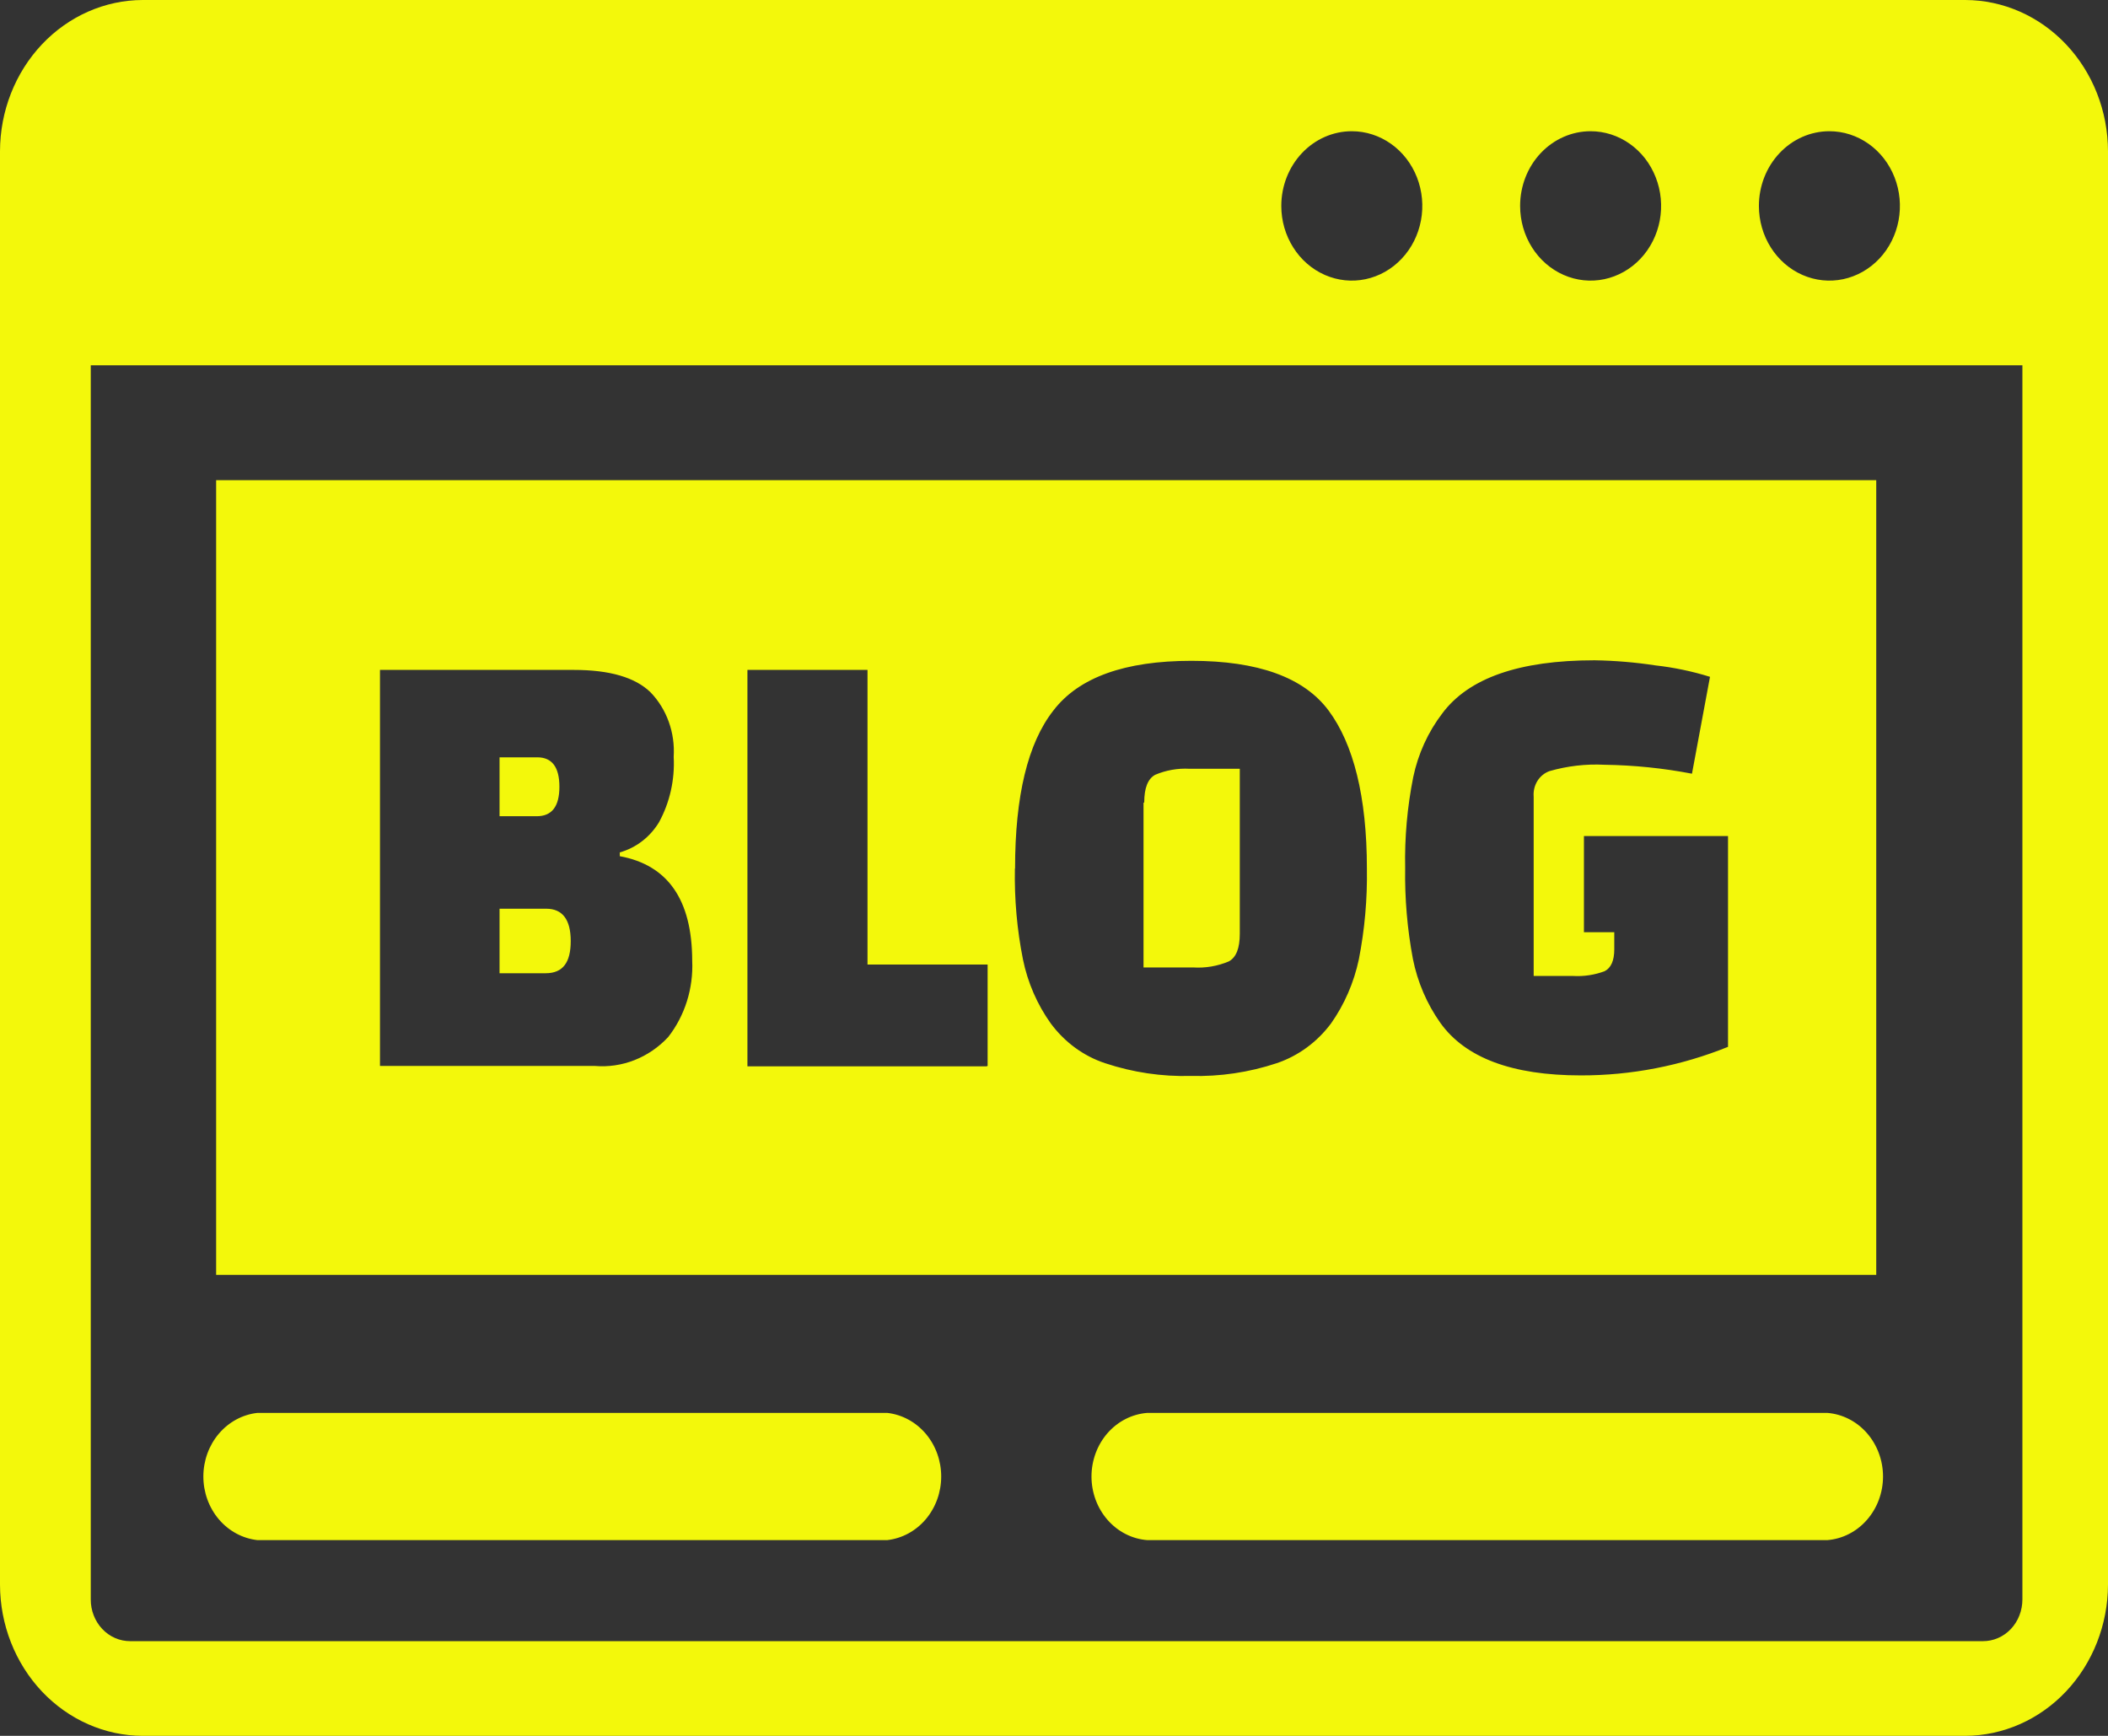 <svg width="51" height="42" viewBox="0 0 51 42" fill="none" xmlns="http://www.w3.org/2000/svg">
<rect x="0" y="0" width="51" height="42" fill="#333333" stroke="none"/>
<path fill-rule="evenodd" clip-rule="evenodd" d="M5.229 11.618H45.393V30.848H5.229V11.618ZM9.193 25.791V16.209H13.883C14.749 16.209 15.367 16.389 15.738 16.75C15.933 16.952 16.084 17.196 16.18 17.465C16.277 17.735 16.317 18.023 16.299 18.311C16.329 18.866 16.205 19.418 15.942 19.898C15.723 20.257 15.385 20.515 14.995 20.624V20.716C16.16 20.93 16.744 21.773 16.747 23.245C16.777 23.916 16.57 24.574 16.166 25.092C15.936 25.339 15.658 25.529 15.351 25.65C15.044 25.771 14.716 25.819 14.389 25.791H9.193ZM13.215 21.987H12.086V23.548H13.202C13.617 23.548 13.808 23.289 13.808 22.77C13.808 22.251 13.609 21.987 13.215 21.987ZM12.999 18.324H12.086V19.749H12.987C13.352 19.749 13.534 19.512 13.534 19.037C13.534 18.562 13.356 18.324 12.999 18.324ZM23.869 25.8H18.083V16.209H20.988V23.337H23.894V25.791L23.869 25.8ZM24.558 21.015C24.558 19.256 24.866 17.983 25.483 17.194C26.098 16.389 27.214 15.989 28.825 15.989C30.435 15.989 31.547 16.389 32.145 17.194C32.742 17.999 33.07 19.27 33.07 21.015C33.082 21.754 33.017 22.491 32.875 23.214C32.756 23.774 32.527 24.302 32.203 24.762C31.865 25.215 31.407 25.55 30.887 25.725C30.216 25.948 29.515 26.051 28.812 26.033C28.109 26.052 27.408 25.948 26.737 25.725C26.216 25.553 25.758 25.217 25.421 24.762C25.094 24.304 24.864 23.776 24.749 23.214C24.605 22.491 24.54 21.754 24.554 21.015H24.558ZM27.666 19.424V23.408H28.866C29.16 23.427 29.455 23.377 29.729 23.262C29.908 23.166 29.995 22.942 29.995 22.594V18.601H28.779C28.495 18.585 28.212 18.635 27.949 18.746C27.77 18.843 27.683 19.067 27.683 19.415L27.666 19.424ZM39.055 22.968V22.555H38.321V20.228H41.807V25.329C40.67 25.788 39.463 26.022 38.246 26.02C36.586 26.02 35.453 25.596 34.847 24.749C34.522 24.29 34.295 23.762 34.183 23.201C34.047 22.477 33.984 21.74 33.996 21.002C33.981 20.264 34.047 19.526 34.191 18.803C34.309 18.24 34.549 17.713 34.892 17.264C35.529 16.405 36.757 15.976 38.578 15.976C39.07 15.984 39.56 16.025 40.047 16.099C40.495 16.149 40.939 16.242 41.371 16.376L40.935 18.72C40.237 18.586 39.529 18.514 38.819 18.504C38.37 18.481 37.92 18.533 37.486 18.658C37.367 18.701 37.264 18.785 37.195 18.896C37.126 19.008 37.094 19.141 37.105 19.274V23.614H38.059C38.317 23.629 38.575 23.59 38.819 23.5C38.976 23.421 39.055 23.245 39.055 22.968ZM3.453 0H47.547C48.462 0.002 49.339 0.389 49.986 1.074C50.633 1.76 50.998 2.689 51 3.659V38.341C50.997 39.311 50.632 40.239 49.985 40.925C49.338 41.61 48.462 41.996 47.547 42H3.453C2.538 41.998 1.661 41.611 1.014 40.926C0.367 40.24 0.002 39.311 0 38.341V3.659C0.002 2.689 0.367 1.76 1.014 1.074C1.661 0.389 2.538 0.002 3.453 0ZM48.975 8.839H2.196V38.697C2.195 38.831 2.219 38.962 2.267 39.085C2.315 39.208 2.385 39.32 2.474 39.414C2.563 39.508 2.668 39.583 2.784 39.633C2.9 39.684 3.025 39.709 3.15 39.709H47.974C48.1 39.709 48.224 39.684 48.34 39.633C48.456 39.583 48.562 39.508 48.651 39.414C48.739 39.32 48.81 39.208 48.857 39.085C48.905 38.962 48.929 38.831 48.929 38.697V8.839H48.975ZM44.26 3.175C44.597 3.175 44.927 3.281 45.208 3.48C45.488 3.678 45.707 3.96 45.836 4.291C45.965 4.621 45.999 4.984 45.933 5.335C45.867 5.685 45.705 6.008 45.466 6.26C45.227 6.513 44.923 6.685 44.593 6.755C44.262 6.825 43.919 6.789 43.607 6.652C43.295 6.515 43.029 6.284 42.841 5.986C42.654 5.689 42.554 5.34 42.554 4.982C42.554 4.503 42.734 4.043 43.054 3.704C43.373 3.365 43.807 3.175 44.26 3.175ZM32.705 3.175C33.042 3.175 33.372 3.281 33.653 3.48C33.933 3.678 34.152 3.96 34.281 4.291C34.41 4.621 34.444 4.984 34.378 5.335C34.312 5.685 34.15 6.008 33.911 6.26C33.673 6.513 33.369 6.685 33.038 6.755C32.707 6.825 32.364 6.789 32.052 6.652C31.741 6.515 31.474 6.284 31.287 5.986C31.099 5.689 30.999 5.34 30.999 4.982C30.999 4.503 31.179 4.043 31.499 3.704C31.819 3.365 32.253 3.175 32.705 3.175ZM38.482 3.175C38.82 3.175 39.15 3.281 39.43 3.48C39.711 3.678 39.929 3.96 40.058 4.291C40.188 4.621 40.221 4.984 40.156 5.335C40.09 5.685 39.927 6.008 39.689 6.26C39.45 6.513 39.146 6.685 38.815 6.755C38.484 6.825 38.141 6.789 37.83 6.652C37.518 6.515 37.252 6.284 37.064 5.986C36.877 5.689 36.777 5.34 36.777 4.982C36.777 4.503 36.956 4.043 37.276 3.704C37.596 3.365 38.03 3.175 38.482 3.175ZM27.754 37.264C27.387 37.235 27.045 37.06 26.795 36.774C26.546 36.489 26.407 36.114 26.407 35.725C26.407 35.336 26.546 34.961 26.795 34.675C27.045 34.39 27.387 34.215 27.754 34.186H44.21C44.576 34.215 44.919 34.39 45.168 34.675C45.418 34.961 45.557 35.336 45.557 35.725C45.557 36.114 45.418 36.489 45.168 36.774C44.919 37.06 44.576 37.235 44.21 37.264H27.754ZM6.226 37.264C5.867 37.223 5.535 37.044 5.294 36.76C5.053 36.475 4.92 36.107 4.92 35.725C4.92 35.343 5.053 34.974 5.294 34.69C5.535 34.406 5.867 34.226 6.226 34.186H21.466C21.824 34.226 22.156 34.406 22.397 34.69C22.638 34.974 22.771 35.343 22.771 35.725C22.771 36.107 22.638 36.475 22.397 36.76C22.156 37.044 21.824 37.223 21.466 37.264H6.226Z" fill="#F3F80B"/>
</svg>

